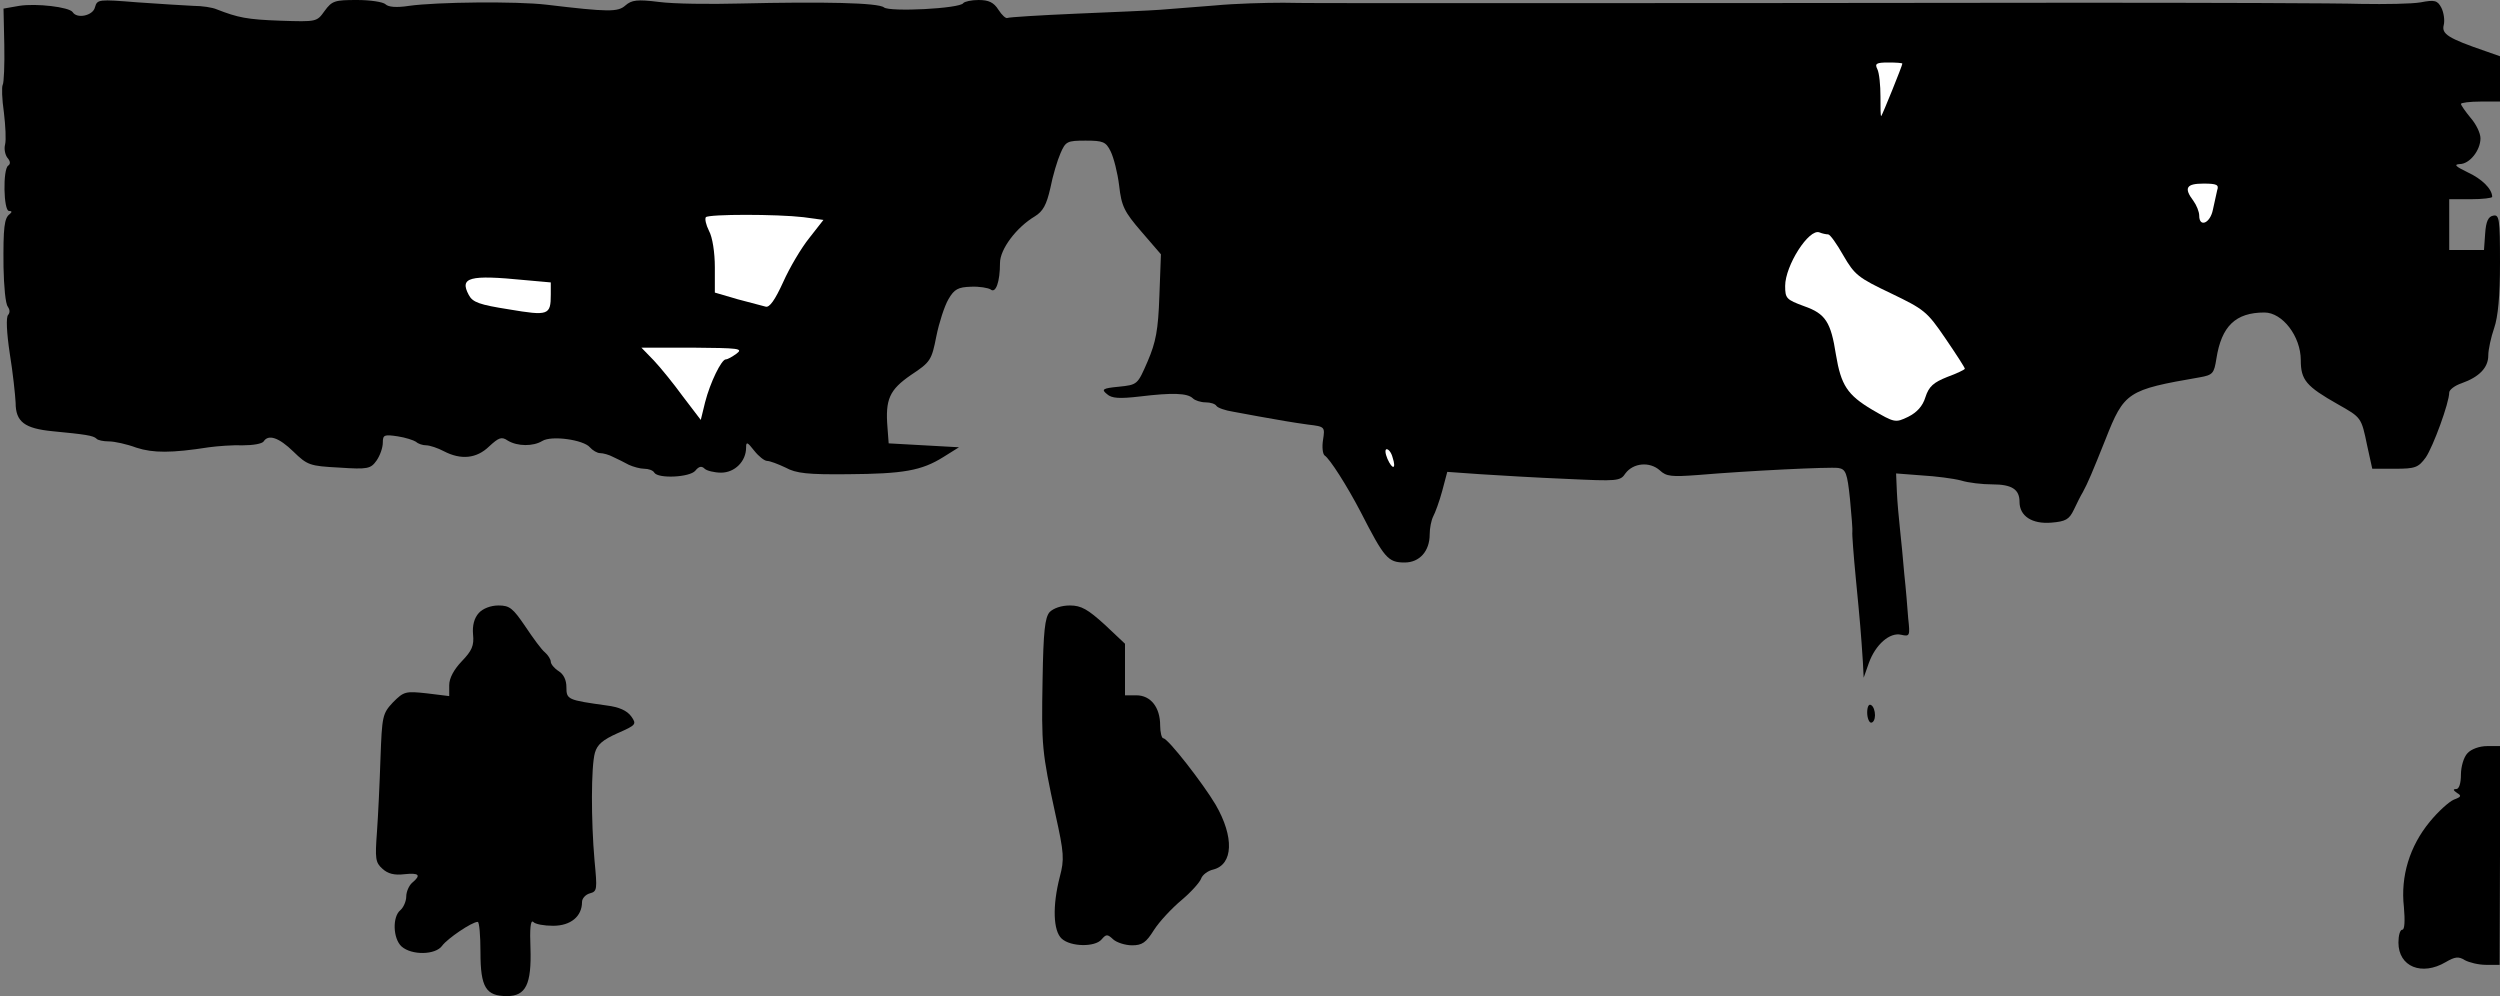 <?xml version="1.0" standalone="no"?>
<!DOCTYPE svg PUBLIC "-//W3C//DTD SVG 20010904//EN"
 "http://www.w3.org/TR/2001/REC-SVG-20010904/DTD/svg10.dtd">
<svg version="1.0" xmlns="http://www.w3.org/2000/svg"
 width="640pt" height="255pt" viewBox="0 0 640 255"
 preserveAspectRatio="xMidYMid meet">
<rect x="0" y="0" width="640" height="255" fill="#808080" stroke="none"/>
<g transform="translate(0,255) scale(0.1,-0.1)"
fill="#000000" stroke="none">
<path fill="#000000" stroke="none" d="M243 2531 c-5 -21 -46 -30 -57 -12 -9
13 -93 23 -137 16 l-40 -7 2 -93 c1 -51 -1 -97 -4 -102 -3 -5 -2 -37 3 -71 4
-34 6 -70 3 -82 -3 -11 0 -26 6 -34 8 -9 8 -16 2 -20 -14 -9 -12 -116 2 -116
8 0 8 -3 2 -8 -14 -10 -17 -33 -16 -136 1 -49 5 -94 11 -101 5 -7 6 -15 1 -21
-6 -5 -4 -46 4 -99 8 -49 14 -106 15 -126 0 -49 23 -66 95 -73 83 -8 104 -11
112 -19 3 -4 18 -7 32 -7 14 0 46 -7 70 -16 43 -14 90 -14 186 1 22 3 61 6 87
5 26 0 49 4 53 10 12 19 39 10 76 -26 36 -35 42 -37 117 -41 74 -5 81 -3 96
18 9 13 16 33 16 46 0 20 4 21 38 16 20 -3 41 -10 47 -14 5 -5 17 -9 26 -9 9
0 30 -7 45 -15 44 -23 84 -19 116 12 25 23 32 26 48 15 25 -15 65 -15 88 -1
24 15 106 3 122 -16 7 -8 19 -15 26 -15 8 0 23 -4 34 -10 11 -5 29 -14 40 -20
11 -5 29 -10 39 -10 11 0 23 -4 26 -10 10 -16 91 -12 105 5 9 11 16 13 24 5 5
-5 25 -10 42 -10 35 0 64 29 64 64 0 16 3 15 21 -8 11 -14 26 -26 33 -26 7 0
28 -8 47 -17 27 -15 58 -18 159 -17 143 1 189 9 245 44 l40 25 -90 5 -90 5 -3
40 c-6 73 5 97 60 135 50 33 53 38 65 99 7 35 21 78 31 95 15 26 25 31 58 32
21 1 44 -3 50 -7 13 -11 24 19 24 68 0 35 42 91 89 119 21 13 30 29 40 73 6
31 18 71 26 89 13 30 17 32 64 32 45 0 52 -3 64 -27 8 -16 18 -55 22 -88 6
-53 13 -67 57 -118 l50 -58 -4 -107 c-3 -87 -9 -118 -30 -167 -26 -60 -26 -60
-74 -65 -42 -4 -45 -7 -30 -19 12 -11 32 -12 84 -6 83 10 122 9 136 -5 5 -5
20 -10 32 -10 13 0 25 -4 28 -9 3 -5 23 -12 43 -15 21 -4 50 -9 65 -12 56 -10
84 -15 127 -21 43 -5 43 -6 38 -39 -3 -18 -1 -36 4 -40 13 -8 57 -77 92 -144
61 -119 70 -130 113 -130 38 0 64 29 64 72 0 16 4 36 9 46 5 9 16 39 23 65
l13 49 85 -6 c47 -3 146 -9 221 -12 129 -6 137 -6 150 14 20 27 62 31 88 8 17
-16 30 -17 98 -12 130 11 337 21 359 18 19 -3 23 -12 30 -80 4 -42 7 -80 6
-84 -1 -4 3 -58 9 -120 11 -113 13 -137 18 -213 l2 -40 13 37 c17 48 54 80 83
73 22 -5 23 -3 18 42 -2 27 -6 77 -10 113 -3 36 -8 88 -11 115 -3 28 -7 71 -8
96 l-2 47 65 -5 c36 -2 82 -8 101 -13 19 -6 55 -10 80 -10 51 0 70 -13 70 -45
0 -36 32 -57 81 -53 37 3 46 8 58 33 8 17 18 37 23 45 13 24 24 50 58 135 48
122 56 127 241 159 34 6 37 10 43 48 13 83 49 118 123 118 46 0 93 -61 93
-122 0 -51 14 -67 95 -113 60 -34 60 -33 75 -106 l13 -59 58 0 c52 0 60 3 79
29 19 28 60 140 60 166 0 7 14 18 32 24 45 16 68 40 68 71 0 15 7 47 15 70 10
29 15 82 15 167 0 113 -2 124 -17 121 -13 -2 -19 -15 -21 -46 l-3 -42 -45 0
-44 0 0 65 0 65 55 0 c30 0 55 3 55 6 0 20 -26 46 -63 63 -31 15 -36 20 -20
21 25 0 53 35 53 66 0 13 -11 36 -25 52 -14 17 -25 33 -25 36 0 3 23 6 50 6
l50 0 0 58 0 58 -37 13 c-96 33 -113 44 -107 67 3 12 0 32 -6 44 -10 19 -17
21 -53 14 -23 -4 -91 -5 -152 -4 -60 2 -387 3 -725 3 -688 -1 -1173 -1 -1300
-1 -47 0 -134 0 -195 0 -60 0 -123 0 -140 0 -16 0 -95 0 -175 0 -80 0 -181 0
-225 1 -44 0 -123 -2 -175 -7 -52 -4 -115 -9 -140 -11 -25 -2 -121 -6 -215
-10 -93 -4 -173 -9 -176 -11 -4 -2 -14 7 -23 21 -12 19 -25 25 -51 25 -18 0
-36 -4 -39 -8 -8 -14 -188 -23 -203 -11 -14 12 -154 15 -368 10 -77 -2 -170
-1 -208 4 -56 7 -70 5 -86 -9 -19 -17 -43 -17 -202 2 -76 9 -281 7 -352 -3
-32 -5 -53 -3 -60 4 -6 6 -39 11 -73 11 -57 0 -64 -2 -83 -28 -20 -28 -20 -28
-113 -25 -86 3 -109 8 -163 29 -11 5 -38 9 -60 9 -22 1 -86 5 -143 9 -100 8
-103 8 -109 -13z"/>
<path fill="#ffffff" stroke="none" d="M4870 2387 c0 -5 -51 -131 -54 -134 -2
-2 -2 21 -2 50 0 28 -3 60 -8 70 -7 14 -3 17 28 17 20 0 36 -1 36 -3z"/>
<path fill="#ffffff" stroke="none" d="M5676 2063 c-2 -10 -7 -33 -11 -50 -7
-35 -35 -46 -35 -15 0 10 -7 27 -15 38 -25 33 -18 44 26 44 34 0 40 -3 35 -17z"/>
<path fill="#ffffff" stroke="none" d="M2057 1994 l51 -7 -36 -46 c-21 -26
-51 -77 -67 -113 -21 -46 -35 -66 -45 -63 -8 2 -41 11 -72 19 l-58 17 0 65 c0
37 -6 77 -15 93 -8 16 -11 31 -8 35 8 8 182 8 250 0z"/>
<path fill="#ffffff" stroke="none" d="M4680 1950 c5 0 22 -24 39 -54 29 -50
38 -57 122 -97 85 -41 92 -46 139 -115 28 -41 50 -75 50 -78 0 -2 -20 -12 -45
-21 -35 -14 -47 -24 -56 -52 -7 -23 -22 -39 -44 -50 -33 -16 -35 -15 -92 18
-64 38 -80 63 -93 141 -13 84 -27 105 -81 124 -46 17 -49 20 -49 52 0 52 61
148 88 137 7 -3 17 -5 22 -5z"/>
<path fill="#ffffff" stroke="none" d="M1343 1833 l67 -6 0 -31 c0 -53 -6 -55
-107 -38 -76 12 -93 18 -103 37 -24 45 1 52 143 38z"/>
<path fill="#ffffff" stroke="none" d="M1886 1645 c-11 -8 -23 -15 -28 -15
-11 0 -40 -59 -53 -110 l-11 -45 -45 59 c-24 33 -58 75 -75 93 l-32 33 132 0
c117 -1 129 -2 112 -15z"/>
<path fill="#ffffff" stroke="none" d="M3565 1379 c10 -30 0 -33 -13 -4 -6 14
-7 25 -2 25 5 0 12 -9 15 -21z"/>
<path fill="#000000" stroke="none" d="M1226 981 c-12 -13 -17 -32 -15 -55 3
-29 -3 -42 -29 -69 -20 -21 -32 -43 -32 -61 l0 -28 -57 7 c-55 6 -59 5 -87
-23 -27 -29 -28 -35 -32 -144 -2 -62 -6 -147 -9 -188 -5 -68 -4 -78 14 -94 14
-13 31 -17 56 -14 38 4 44 -2 20 -22 -8 -7 -15 -23 -15 -35 0 -12 -7 -28 -15
-35 -21 -17 -19 -73 3 -93 26 -23 87 -22 104 2 13 18 76 61 91 61 4 0 7 -35 7
-78 0 -90 14 -112 68 -112 48 0 63 30 60 123 -2 48 0 73 7 67 5 -6 28 -10 51
-10 45 0 74 24 74 61 0 9 9 19 20 22 19 5 19 10 12 84 -9 102 -9 241 1 276 6
21 20 33 58 50 48 21 49 23 35 43 -11 15 -31 24 -63 28 -100 14 -103 15 -103
47 0 18 -7 33 -20 41 -11 7 -20 18 -20 24 0 6 -7 17 -15 24 -8 6 -30 36 -50
66 -32 47 -40 54 -69 54 -20 0 -40 -8 -50 -19z"/>
<path fill="#000000" stroke="none" d="M2687 983 c-12 -14 -16 -49 -18 -173
-3 -169 -2 -184 33 -345 22 -99 23 -115 11 -160 -19 -74 -17 -138 5 -158 23
-21 85 -22 102 -2 12 14 15 14 30 0 9 -8 31 -15 48 -15 26 0 36 7 56 39 14 22
46 56 71 77 25 21 47 46 50 55 3 9 17 20 31 23 51 13 54 83 6 166 -32 54 -122
170 -134 170 -4 0 -8 15 -8 33 0 46 -24 77 -61 77 l-29 0 0 66 0 66 -52 49
c-43 39 -60 49 -89 49 -22 0 -42 -7 -52 -17z"/>
<path fill="#000000" stroke="none" d="M4780 726 c0 -14 5 -26 10 -26 6 0 10
9 10 19 0 11 -4 23 -10 26 -6 4 -10 -5 -10 -19z"/>
<path fill="#000000" stroke="none" d="M6317 622 c-10 -10 -17 -35 -17 -55 0
-23 -5 -37 -12 -37 -9 0 -8 -3 2 -10 12 -7 11 -10 -8 -17 -12 -5 -40 -30 -62
-57 -51 -62 -75 -139 -66 -218 3 -35 2 -58 -4 -58 -6 0 -10 -15 -10 -33 0 -62
60 -86 121 -50 24 14 33 15 49 5 11 -6 35 -12 54 -12 l35 0 1 280 0 280 -33 0
c-20 0 -41 -8 -50 -18z"/>
</g>
</svg>

